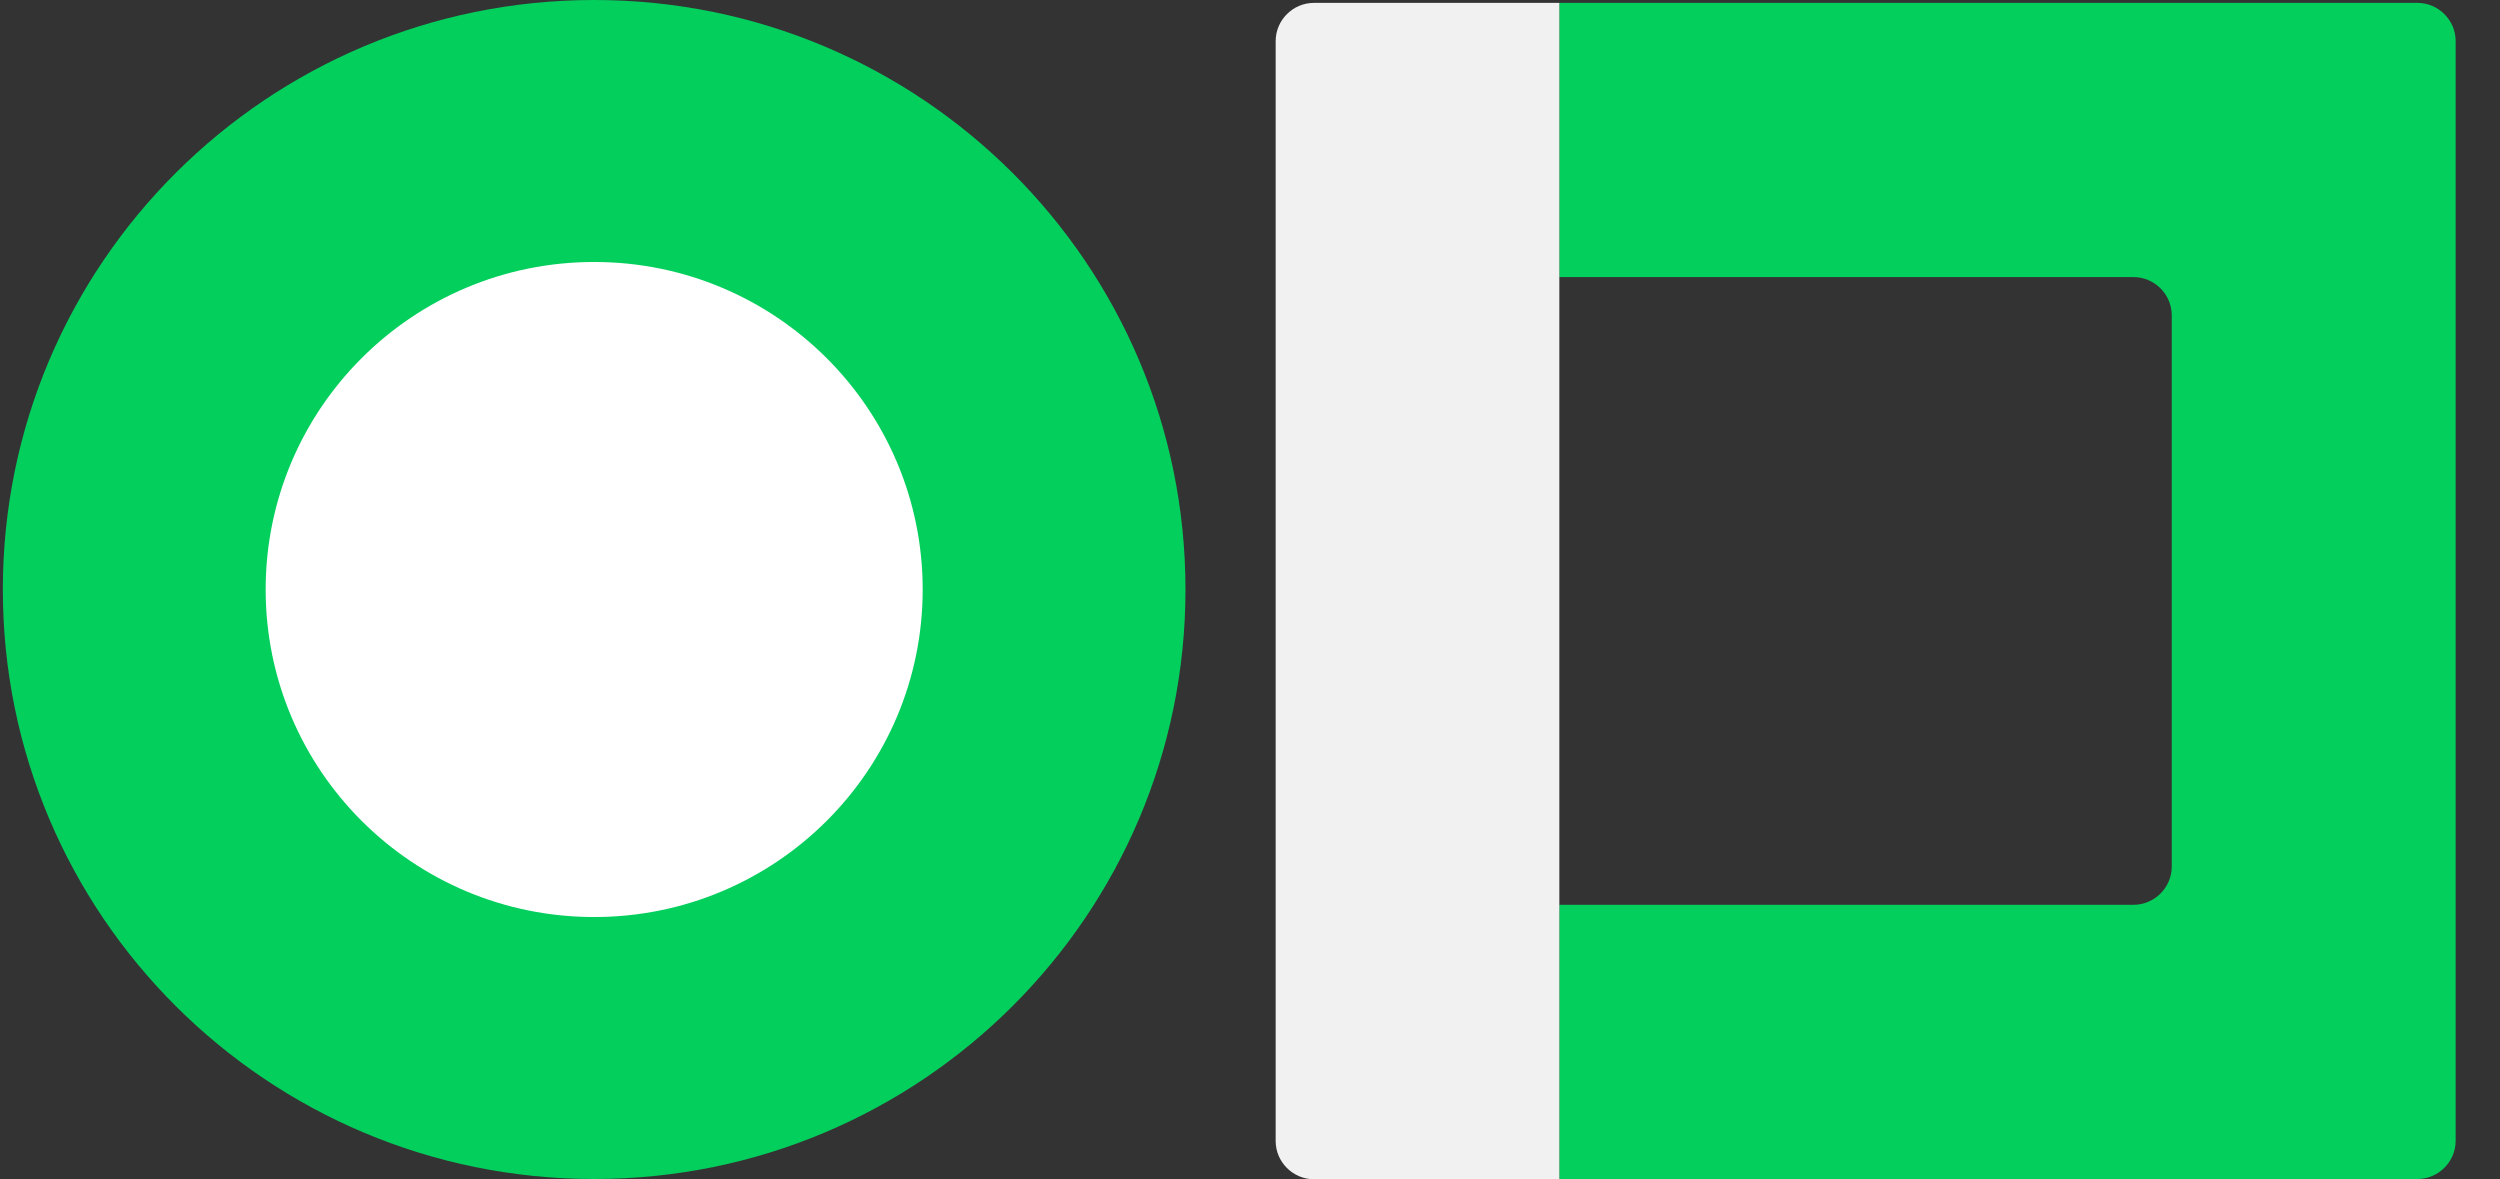 <svg width="53" height="25" viewBox="0 0 53 25" fill="none" xmlns="http://www.w3.org/2000/svg">
<rect x="0" y="0" width="53" height="25" fill="#333333" stroke="none"/>
<g clip-path="url(#clip0_924_6201)">
<path d="M12.596 24.995C19.52 24.995 25.132 19.4 25.132 12.498C25.132 5.595 19.52 0 12.596 0C5.673 0 0.06 5.595 0.06 12.498C0.06 19.4 5.673 24.995 12.596 24.995Z" fill="#03CF5D"/>
<path d="M12.596 19.441C16.442 19.441 19.561 16.332 19.561 12.498C19.561 8.663 16.442 5.554 12.596 5.554C8.75 5.554 5.632 8.663 5.632 12.498C5.632 16.332 8.75 19.441 12.596 19.441Z" fill="white"/>
<path d="M51.247 0.061H33.058V5.874H45.228C45.675 5.874 46.041 6.239 46.041 6.685V18.371C46.041 18.817 45.675 19.182 45.228 19.182H33.058V24.995H51.247C51.694 24.995 52.06 24.63 52.06 24.184V0.872C52.06 0.426 51.694 0.061 51.247 0.061Z" fill="#03CF5D"/>
<path d="M33.058 5.874V0.061H27.857C27.41 0.061 27.044 0.426 27.044 0.872V24.189C27.044 24.635 27.41 25 27.857 25H33.058V5.874Z" fill="#F1F1F1"/>
</g>
<defs>
<clipPath id="clip0_924_6201">
<rect width="52" height="25" fill="white" transform="translate(0.06)"/>
</clipPath>
</defs>
</svg>
